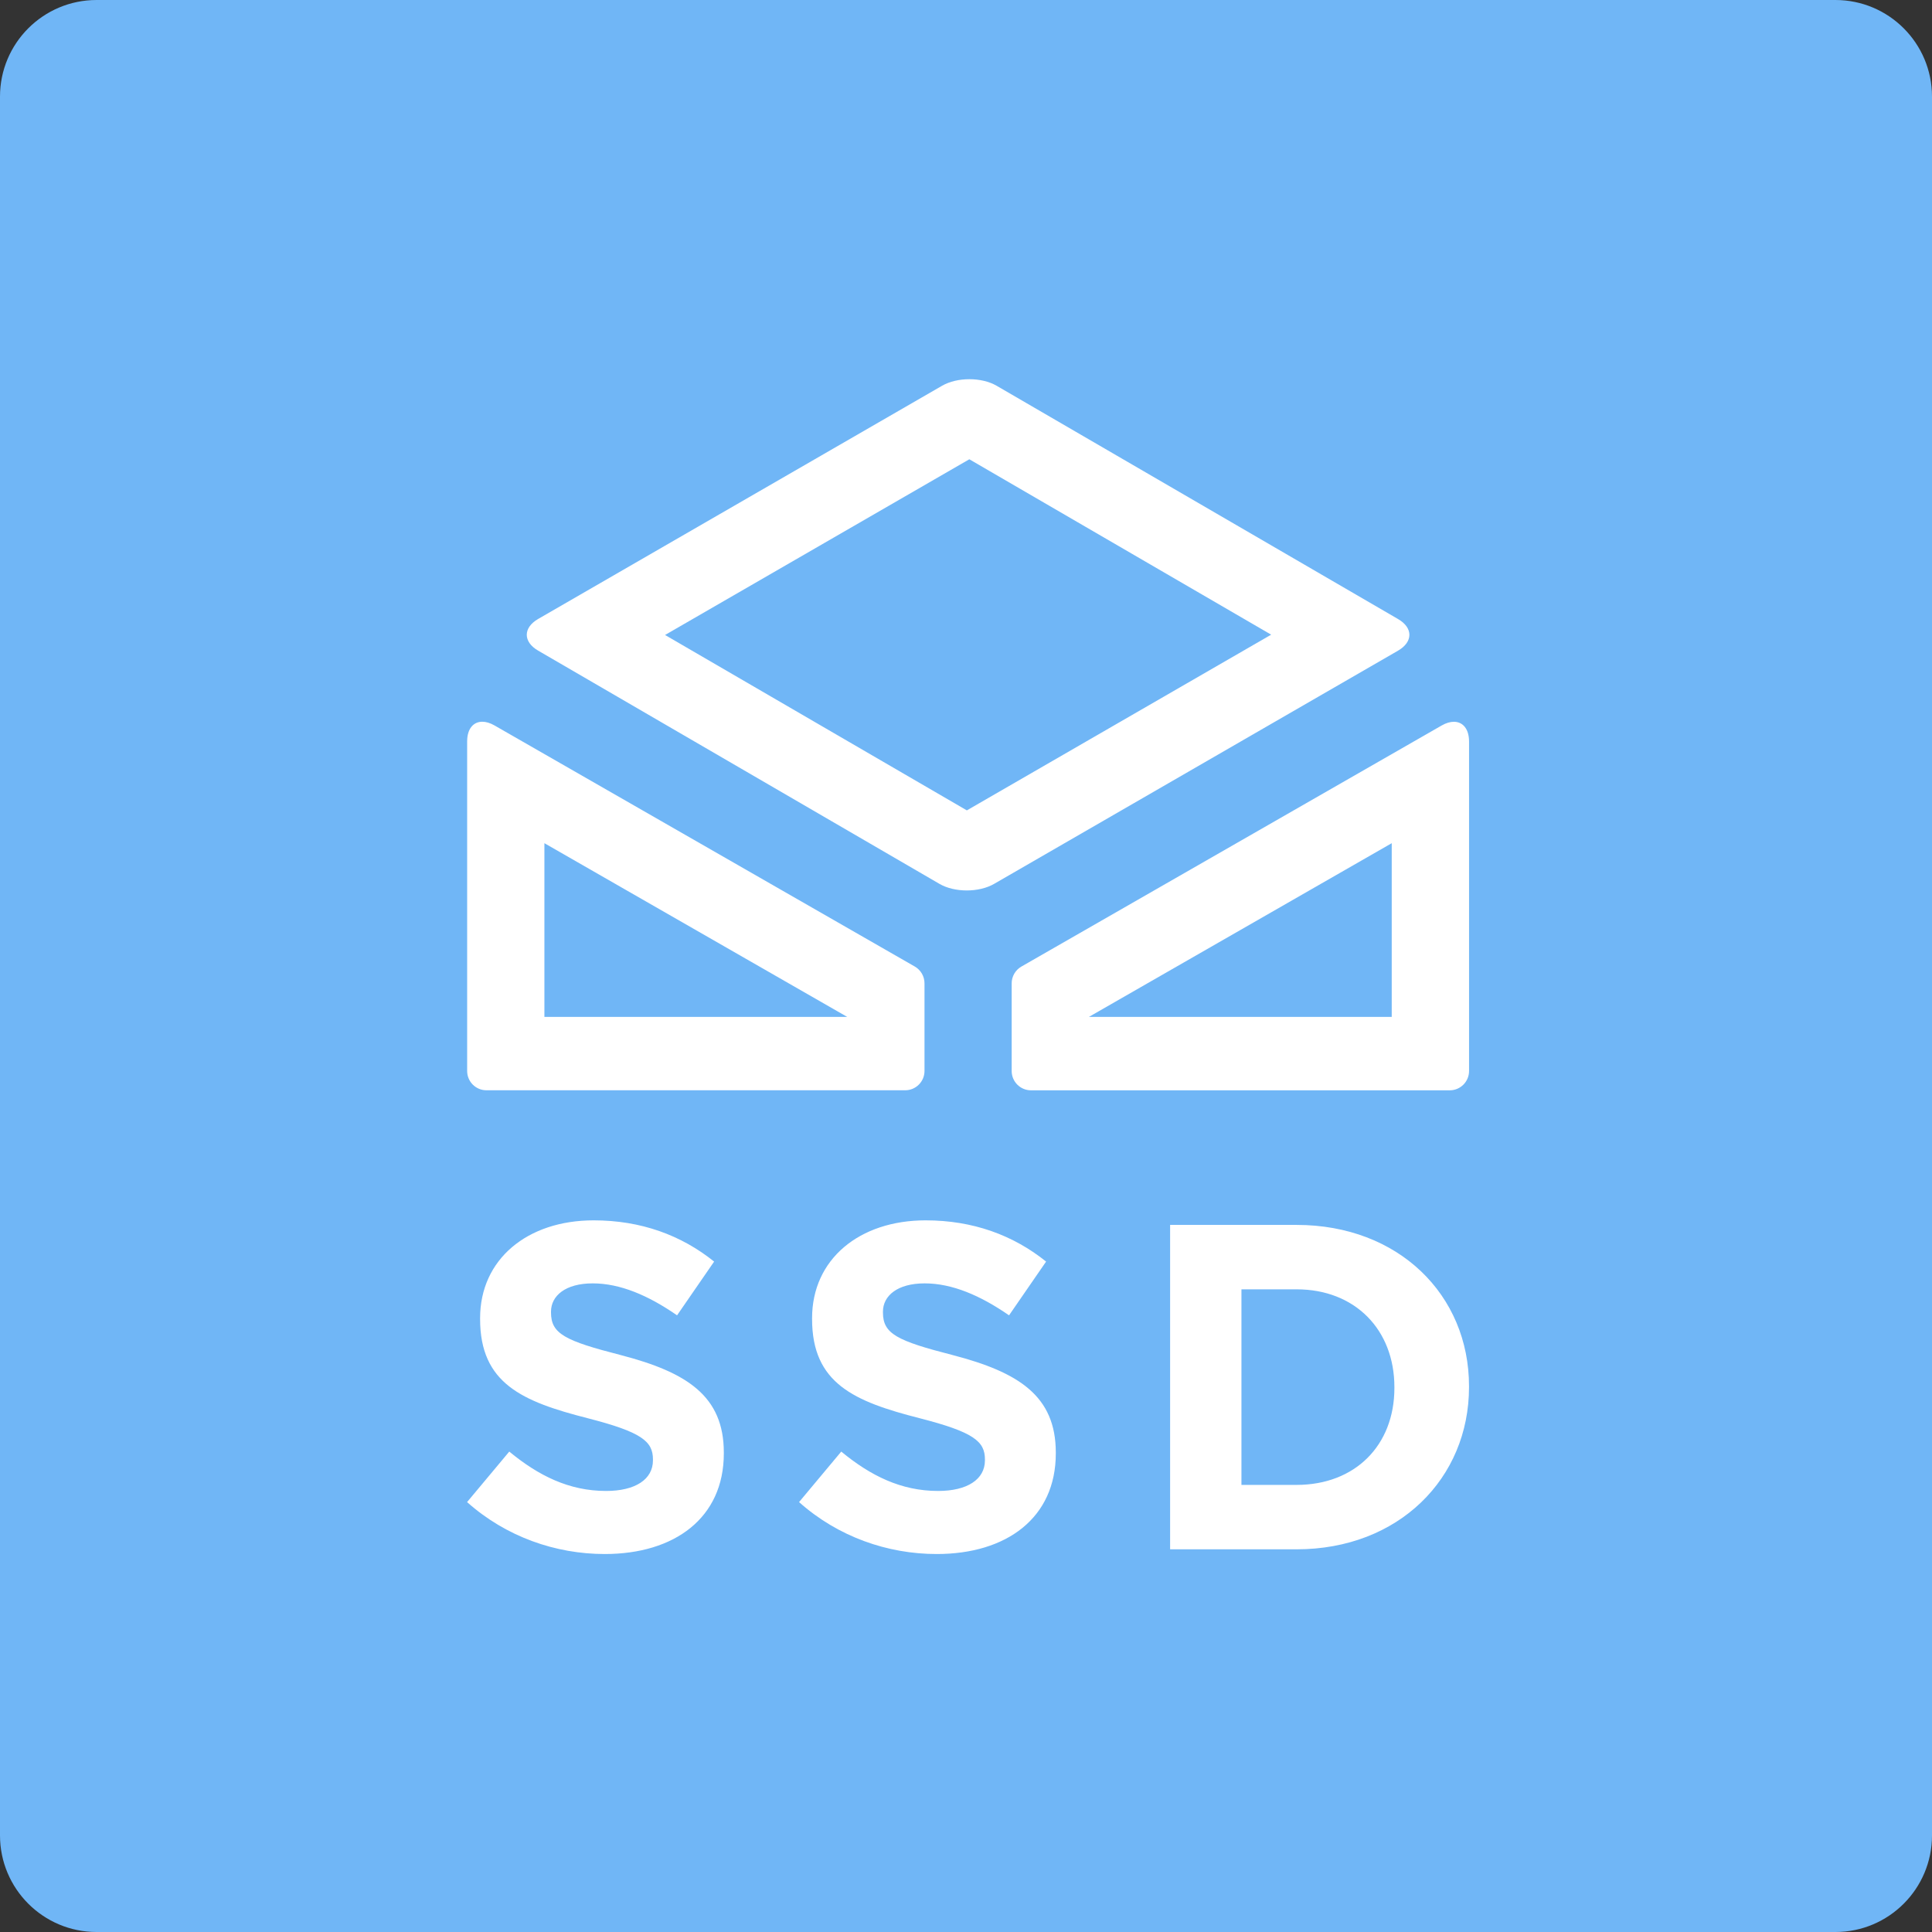 <?xml version="1.0" encoding="iso-8859-1"?>
<!-- Generator: Adobe Illustrator 21.1.0, SVG Export Plug-In . SVG Version: 6.00 Build 0)  -->
<svg version="1.1" xmlns="http://www.w3.org/2000/svg" xmlns:xlink="http://www.w3.org/1999/xlink" x="0px" y="0px"
	 viewBox="0 0 49.996 49.996" style="enable-background:new 0 0 49.996 49.996;" xml:space="preserve">
<rect x="0" y="0" width="49.996" height="49.996" fill="#333333" stroke="none"/>
<g id="SSD">
	<path style="fill:#70B6F6;" d="M2.5,0C1.119,0,0,1.119,0,2.5v44.996c0,1.381,1.119,2.5,2.5,2.5h44.996c1.381,0,2.5-1.119,2.5-2.5
		V2.5c0-1.381-1.119-2.5-2.5-2.5H2.5z"/>
	<path style="fill:#FFFFFF;" d="M16.07,35.068c-1.452-0.372-1.811-0.552-1.811-1.103v-0.023c0-0.408,0.372-0.731,1.079-0.731
		c0.708,0,1.439,0.311,2.183,0.827l0.959-1.391c-0.852-0.684-1.894-1.067-3.118-1.067c-1.715,0-2.938,1.008-2.938,2.531v0.023
		c0,1.667,1.092,2.135,2.782,2.566c1.403,0.36,1.691,0.6,1.691,1.067v0.024c0,0.492-0.456,0.792-1.212,0.792
		c-0.959,0-1.751-0.396-2.506-1.019l-1.092,1.307c1.008,0.899,2.291,1.344,3.562,1.344c1.81,0,3.082-0.936,3.082-2.602v-0.024
		C18.732,36.124,17.772,35.512,16.07,35.068z M24.659,35.068c-1.451-0.372-1.81-0.552-1.81-1.103v-0.023
		c0-0.408,0.372-0.731,1.079-0.731c0.708,0,1.439,0.311,2.184,0.827l0.959-1.391c-0.851-0.684-1.894-1.067-3.118-1.067
		c-1.715,0-2.938,1.008-2.938,2.531v0.023c0,1.667,1.092,2.135,2.782,2.566c1.403,0.36,1.691,0.6,1.691,1.067v0.024
		c0,0.492-0.456,0.792-1.211,0.792c-0.96,0-1.752-0.396-2.507-1.019l-1.092,1.307c1.008,0.899,2.291,1.344,3.562,1.344
		c1.81,0,3.082-0.936,3.082-2.602v-0.024C27.322,36.124,26.362,35.512,24.659,35.068z M33.553,31.698H30.28v8.395h3.273
		c2.638,0,4.462-1.835,4.462-4.197v-0.024C38.015,33.51,36.192,31.698,33.553,31.698z M36.084,35.919
		c0,1.487-1.019,2.507-2.531,2.507h-1.427v-5.061h1.427c1.512,0,2.531,1.044,2.531,2.531V35.919z M13.923,16.835l10.389,6.038
		c0.194,0.113,0.45,0.17,0.706,0.17c0.254,0,0.51-0.056,0.707-0.17l10.451-6.034c0.396-0.229,0.392-0.593,0.005-0.818L25.791,9.983
		c-0.194-0.113-0.45-0.17-0.706-0.17c-0.254,0-0.509,0.056-0.707,0.17l-10.451,6.034C13.532,16.245,13.536,16.61,13.923,16.835z
		 M25.084,11.885l7.811,4.539l-7.875,4.547l-7.81-4.539L25.084,11.885z M12.588,28.214h10.836c0.276,0,0.5-0.224,0.5-0.5v-2.268
		c0-0.179-0.096-0.345-0.251-0.434l-10.878-6.24c-0.113-0.065-0.22-0.095-0.314-0.095c-0.232,0-0.392,0.184-0.392,0.508v8.528
		C12.088,27.99,12.312,28.214,12.588,28.214z M14.088,21.82l7.836,4.495h-7.836V21.82z M37.623,18.678
		c-0.095,0-0.202,0.031-0.314,0.095l-10.878,6.24c-0.155,0.089-0.251,0.255-0.251,0.434v2.268c0,0.276,0.224,0.5,0.5,0.5h10.836
		c0.276,0,0.5-0.224,0.5-0.5v-8.528C38.015,18.862,37.855,18.678,37.623,18.678z M36.015,26.315h-7.836l7.836-4.495V26.315z"/>
</g>
<g id="Layer_1">
</g>
</svg>
